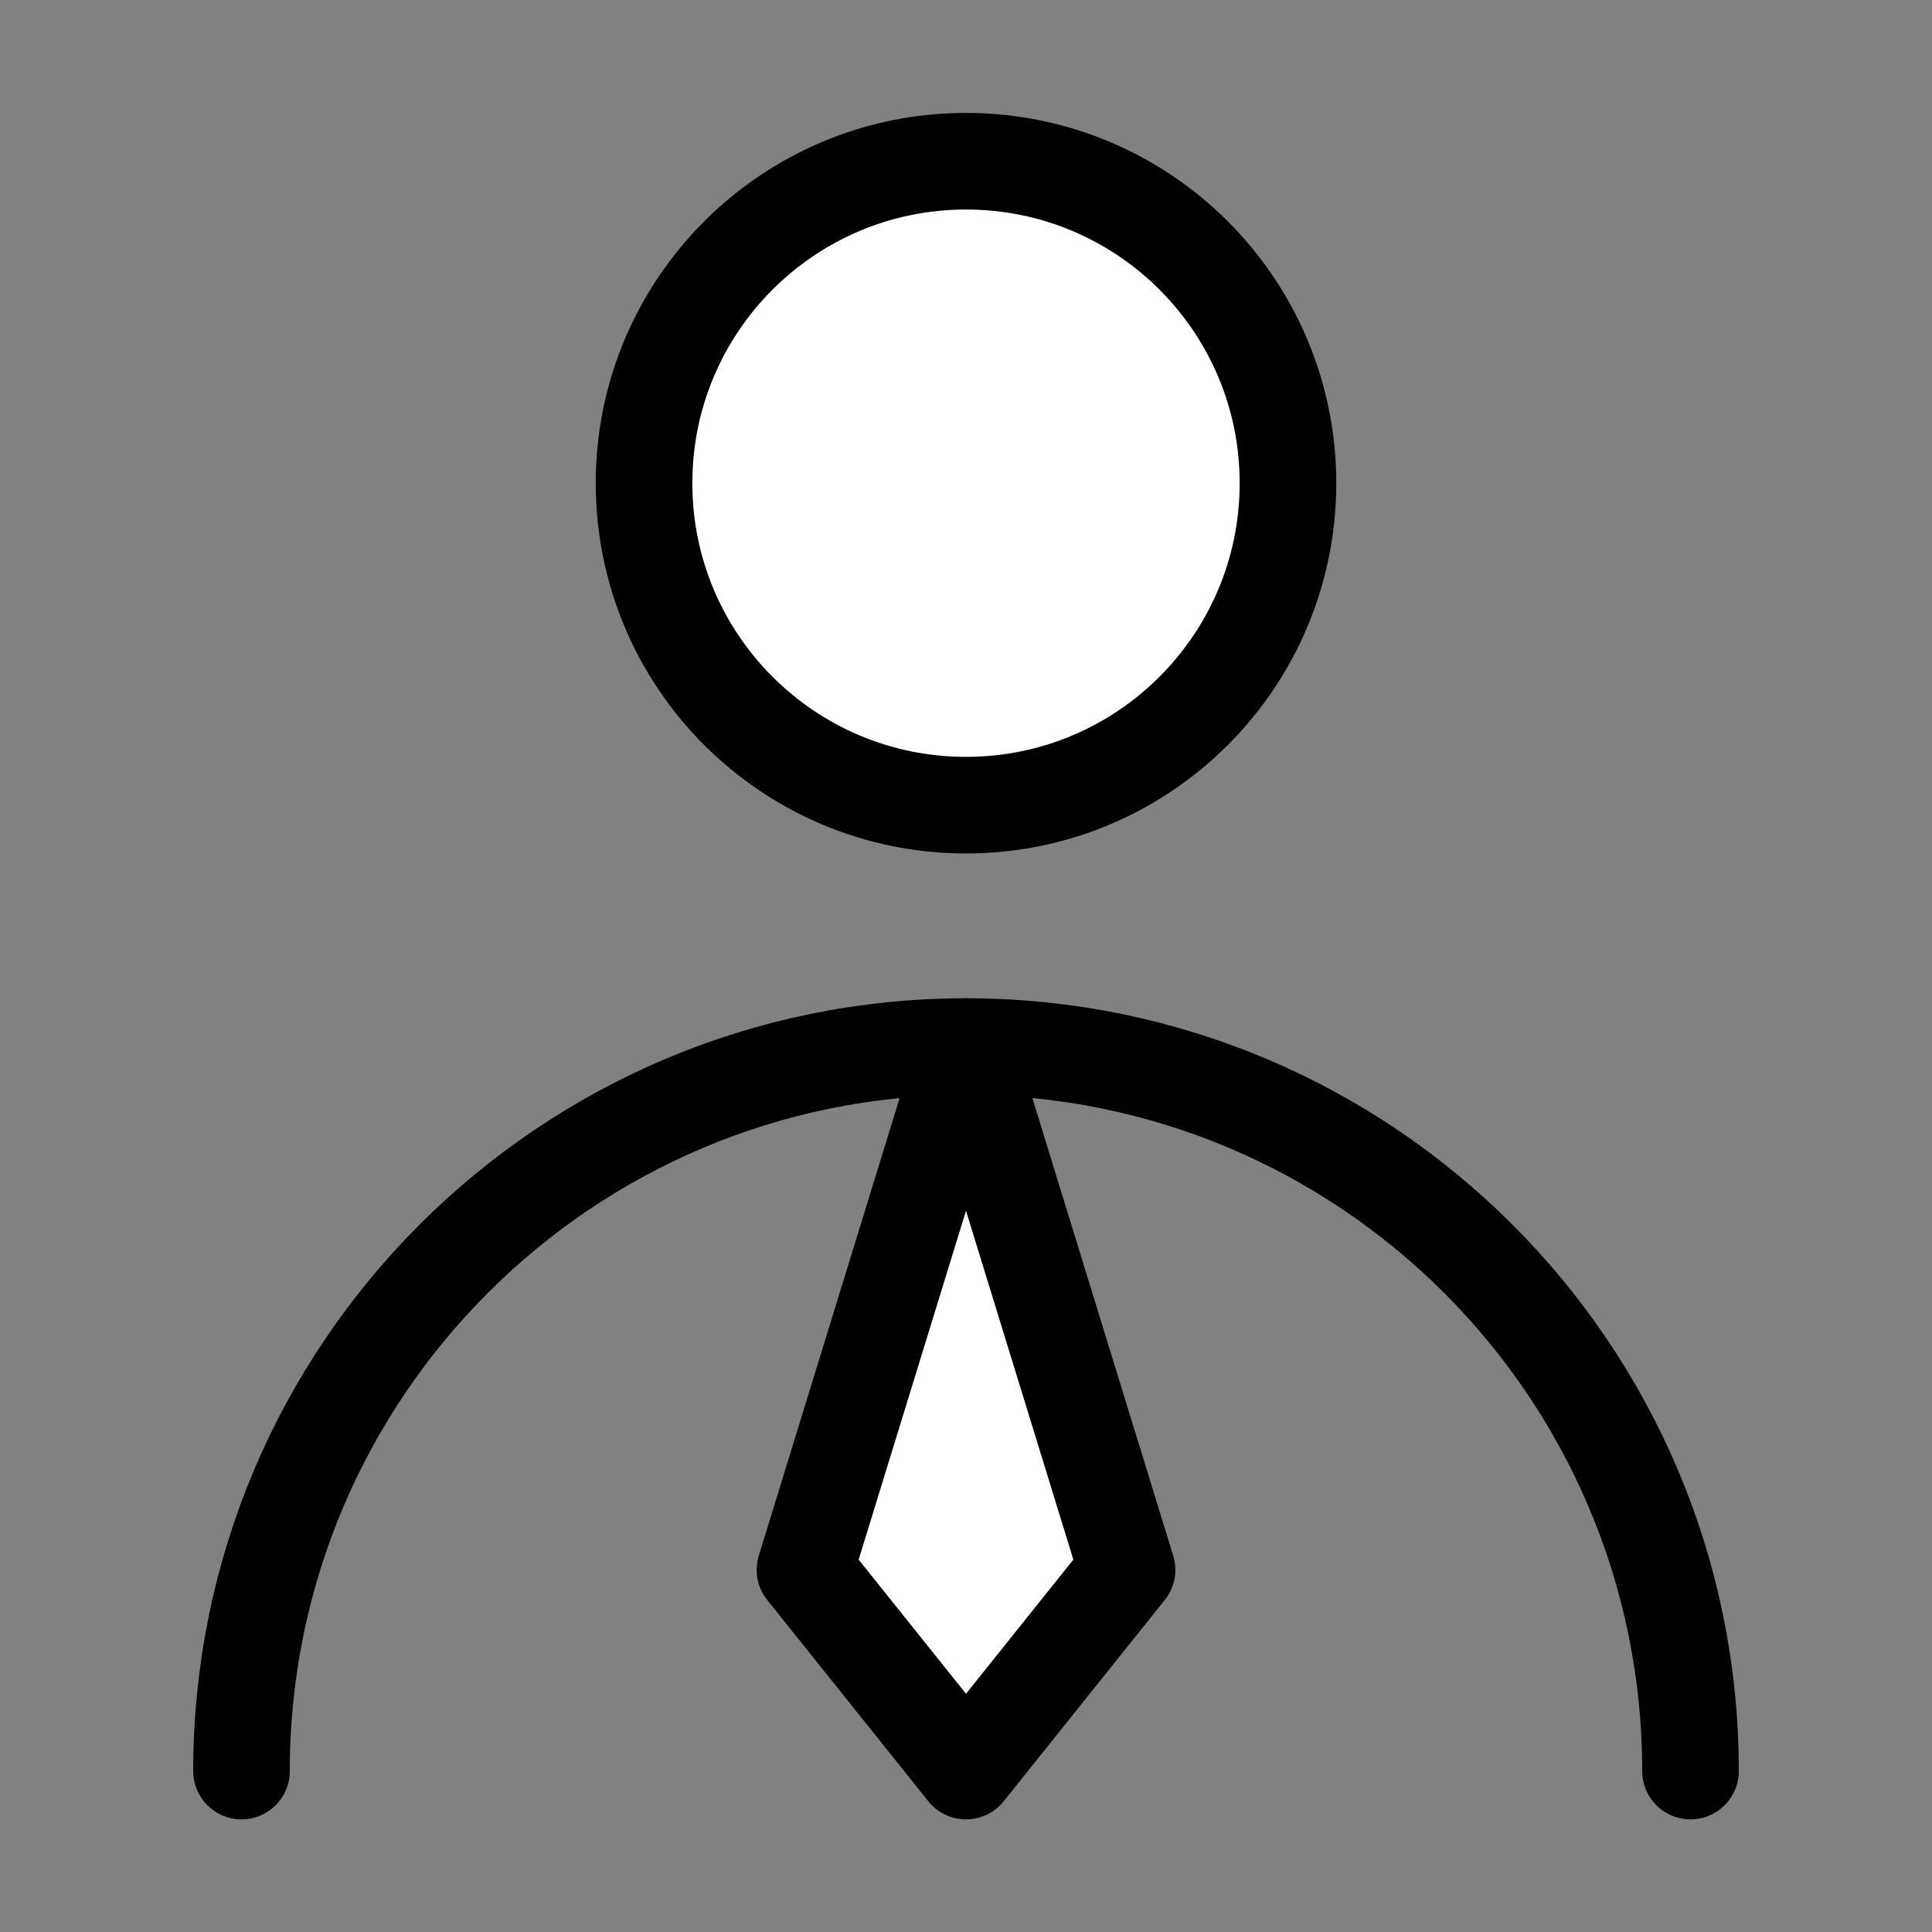 <svg width="20" height="20" xmlns="http://www.w3.org/2000/svg" fill="none">

 <rect width="100%" height="100%" fill="#808080" stroke="none"/>

 <g>
  <title>Layer 1</title>
  <path id="svg_1" fill-opacity="0.01" fill="white" d="m0,0l20,0l0,20l-20,0l0,-20z"/>
  <path id="svg_2" stroke-linejoin="round" stroke-linecap="round" stroke="black" fill="white" d="m10,8.335c1.841,0 3.333,-1.492 3.333,-3.333c0,-1.841 -1.492,-3.333 -3.333,-3.333c-1.841,0 -3.333,1.492 -3.333,3.333c0,1.841 1.492,3.333 3.333,3.333z"/>
  <path id="svg_3" stroke-linejoin="round" stroke-linecap="round" stroke="black" d="m17.5,18.334c0,-4.142 -3.358,-7.5 -7.5,-7.5c-4.142,0 -7.5,3.358 -7.5,7.5"/>
  <path id="svg_4" stroke-linejoin="round" stroke-linecap="round" stroke="black" fill="white" d="m10,18.334l1.667,-2.083l-1.667,-5.417l-1.667,5.417l1.667,2.083z"/>
 </g>
</svg>